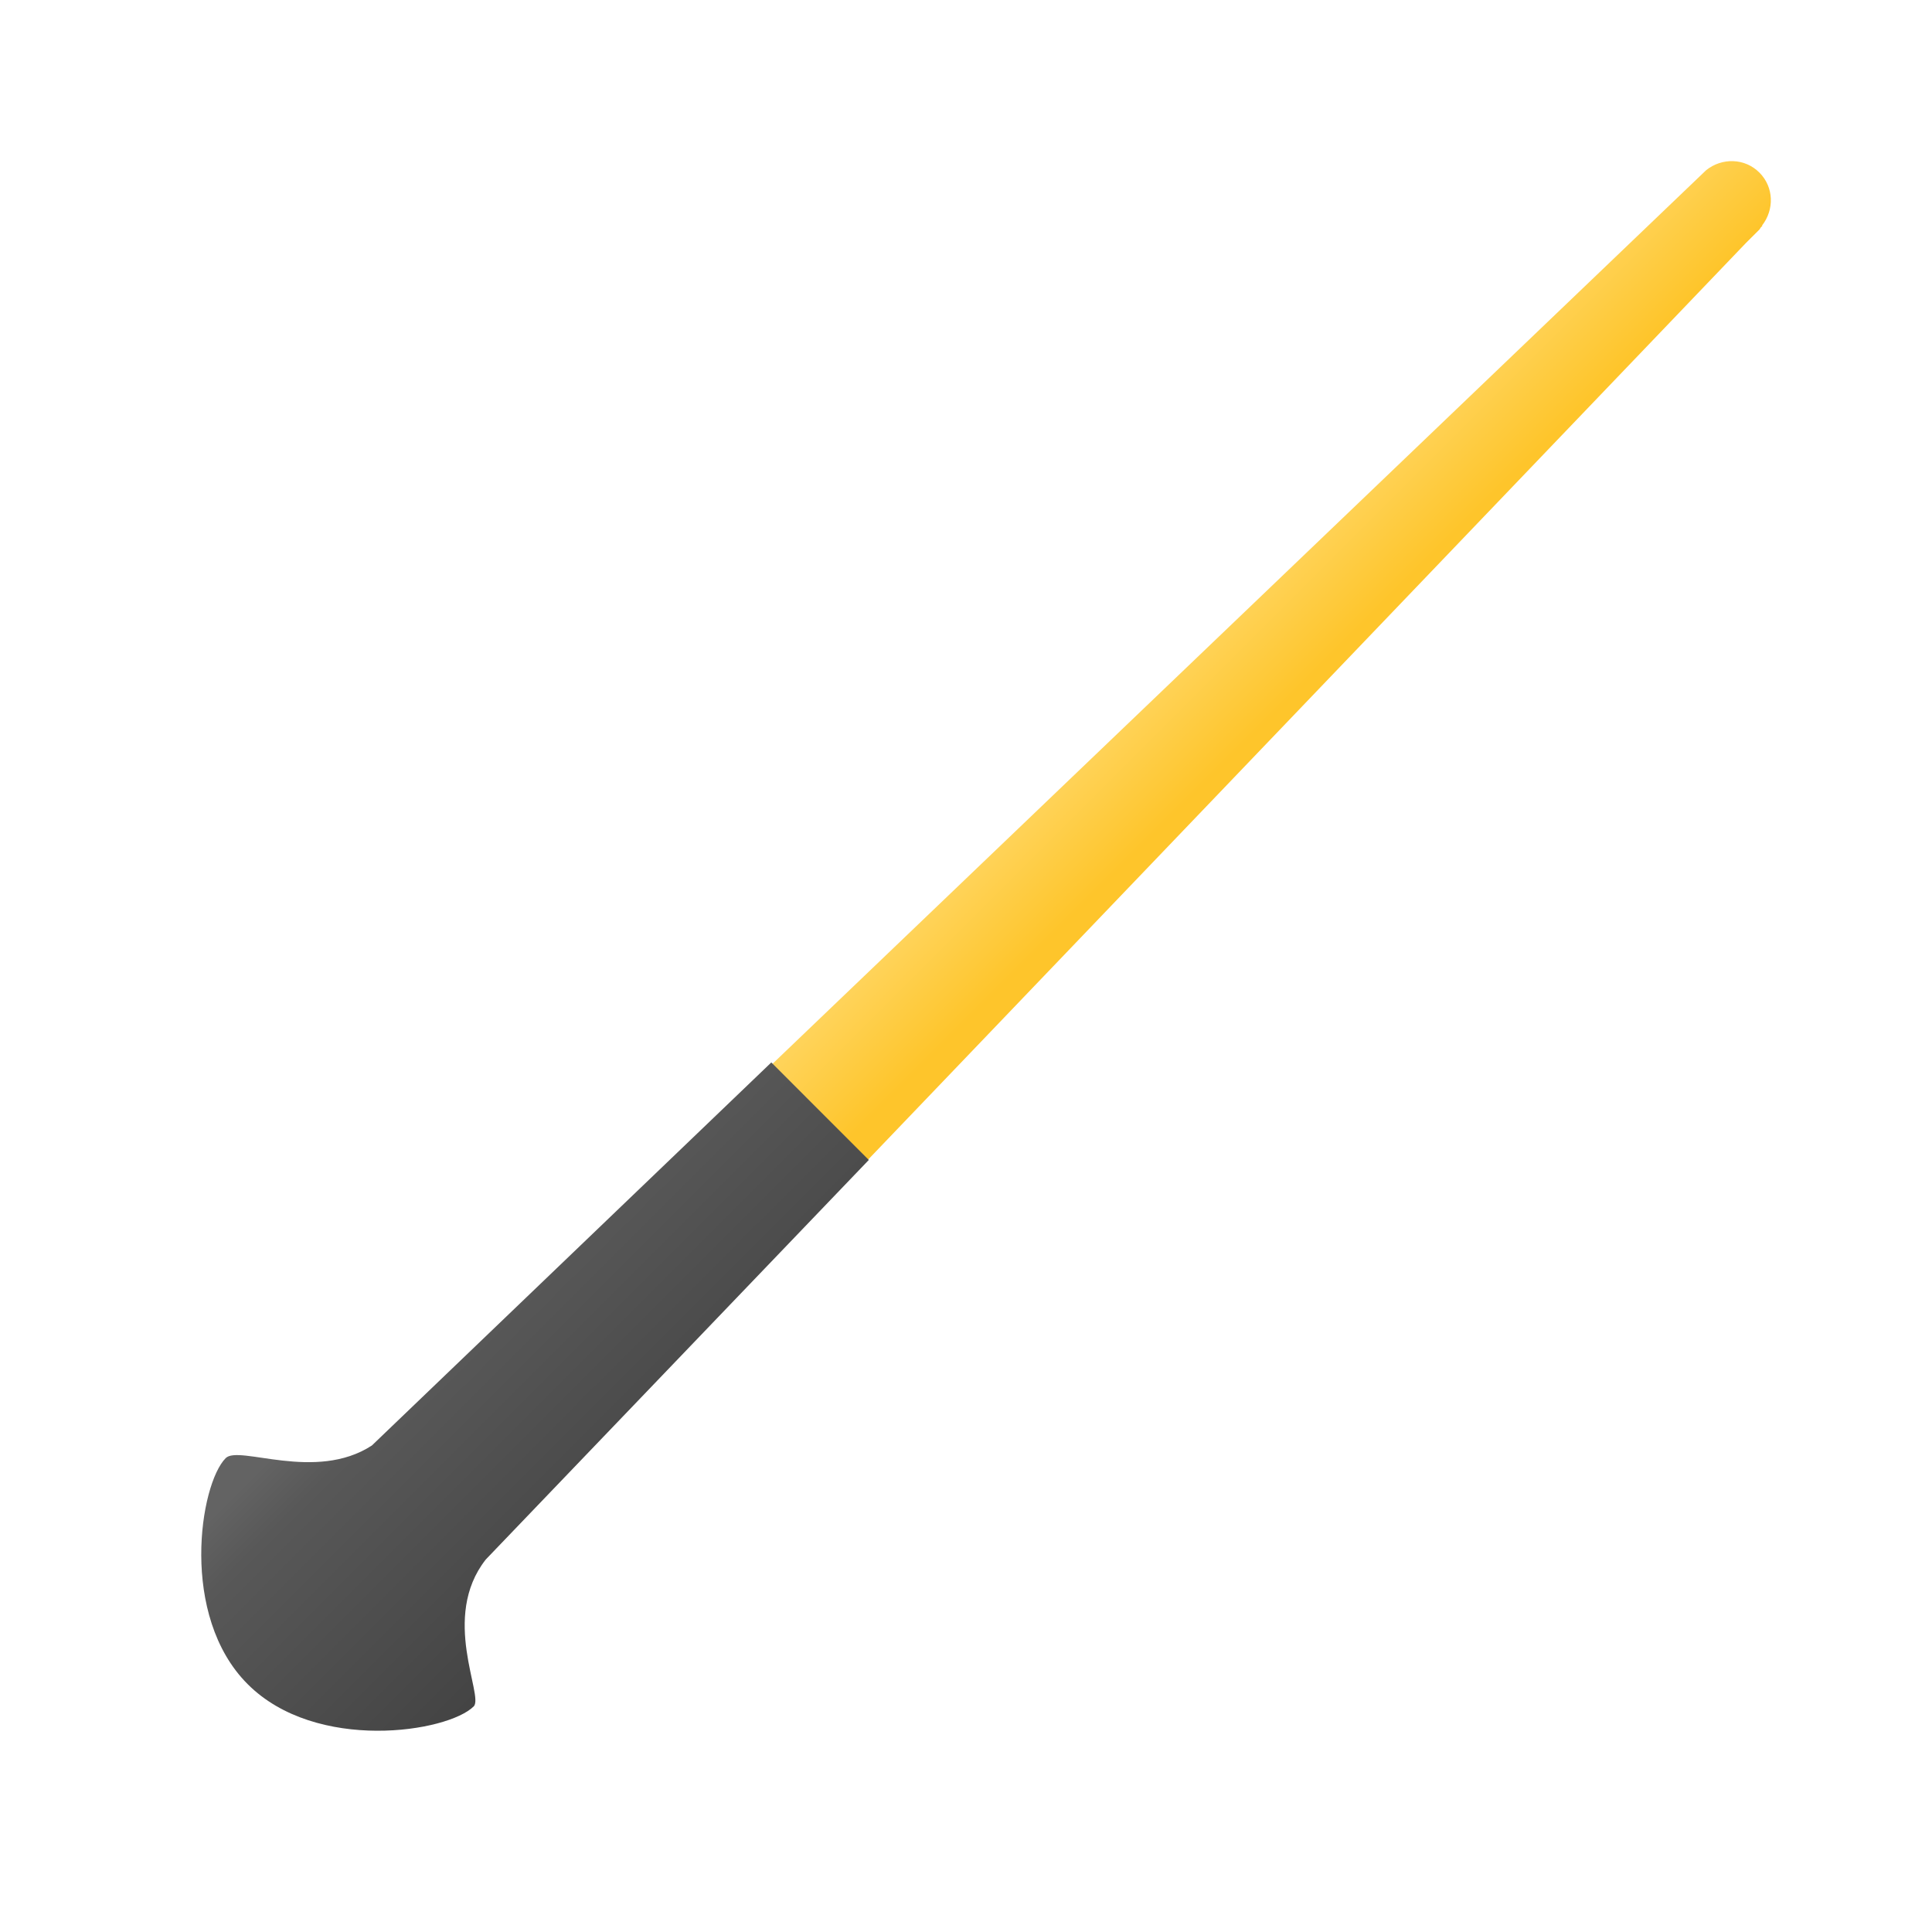 <svg xmlns="http://www.w3.org/2000/svg" viewBox="0 0 48 48"><linearGradient id="KW4RdAj16nGGGUzGJDwzSa" x1="24.271" x2="26.691" y1="20.273" y2="22.693" gradientUnits="userSpaceOnUse"><stop offset="0" stop-color="#ffd869"/><stop offset="1" stop-color="#fec52b"/></linearGradient><path fill="url(#KW4RdAj16nGGGUzGJDwzSa)" d="M43.778,5.602c0.307-0.393,0.295-0.953-0.066-1.314c-0.363-0.364-0.931-0.374-1.323-0.06	L8.349,36.809c-0.042,0.039-0.086,0.082-0.125,0.125c-0.75,0.818-0.693,2.091,0.125,2.84c0.818,0.75,2.09,0.693,2.839-0.125	L43.376,6.038l0.336-0.335c0.015-0.015,0.02-0.034,0.033-0.05l0.041-0.043L43.778,5.602z"/><linearGradient id="KW4RdAj16nGGGUzGJDwzSb" x1="18.259" x2="10.732" y1="39.72" y2="32.193" gradientUnits="userSpaceOnUse"><stop offset=".002" stop-color="#3b3b3b"/><stop offset=".013" stop-color="#3c3c3c"/><stop offset=".875" stop-color="#585858"/><stop offset="1" stop-color="#636363"/></linearGradient><path fill="url(#KW4RdAj16nGGGUzGJDwzSb)" d="M19.163,26.396l-9.924,9.517c-1.401,0.913-3.301-0.018-3.631,0.313	c-0.646,0.647-1.157,3.917,0.546,5.617c1.703,1.705,4.97,1.196,5.616,0.551c0.257-0.262-0.83-2.211,0.299-3.649l9.516-9.926	L19.163,26.396z"/></svg>